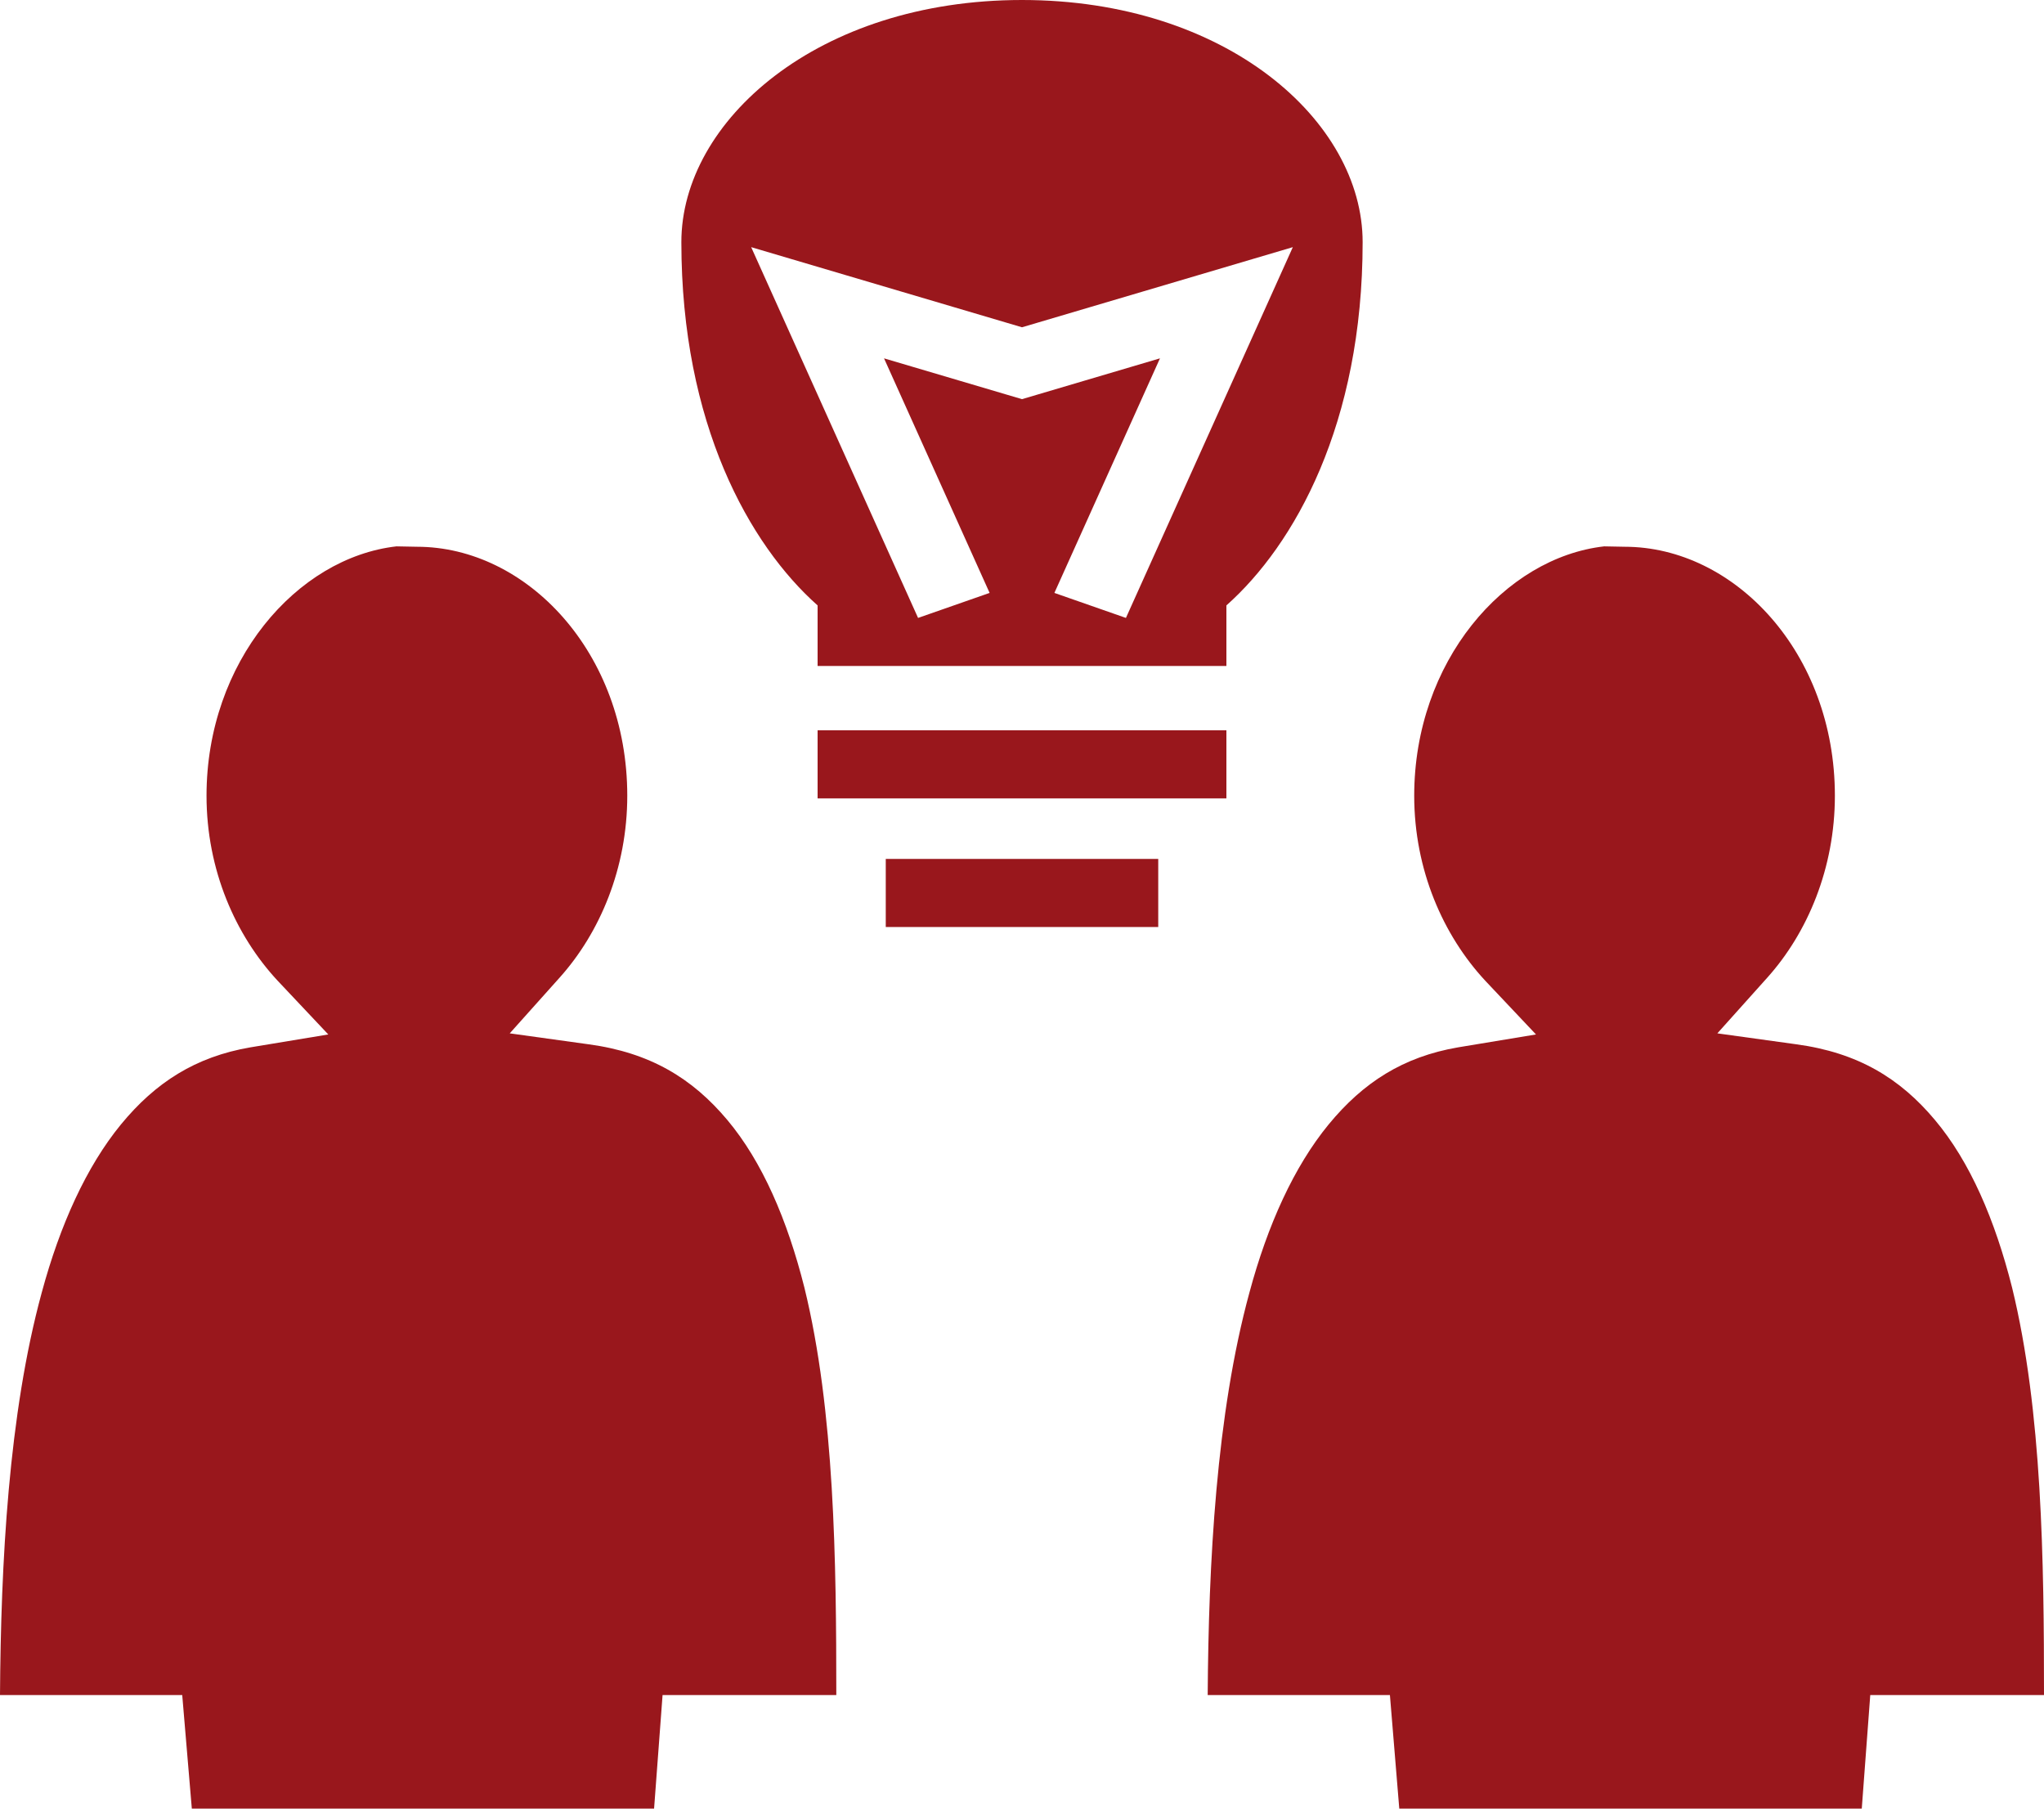 <svg width="26" height="23" viewBox="0 0 26 23" fill="none" xmlns="http://www.w3.org/2000/svg">
<path d="M13 0C10.4 0 8.667 1.54 8.667 3.079C8.667 5.389 9.533 6.929 10.4 7.699V8.469H15.6V7.699C16.467 6.929 17.333 5.389 17.333 3.079C17.333 1.54 15.6 0 13 0ZM9.555 3.143L13 4.162L16.445 3.143L14.322 7.858L13.412 7.54L14.755 4.557L13 5.076L11.245 4.557L12.588 7.54L11.678 7.858L9.555 3.143ZM5.043 6.948C3.775 7.092 2.627 8.416 2.627 10.119C2.627 11.062 2.995 11.895 3.532 12.472L4.176 13.155L3.185 13.319C2.486 13.439 1.977 13.766 1.538 14.3C1.1 14.835 0.764 15.575 0.531 16.437C0.108 17.986 0.011 19.882 0 21.556H2.318L2.44 23H8.32L8.428 21.556H10.638C10.638 19.863 10.617 17.943 10.232 16.374C10.015 15.513 9.696 14.772 9.252 14.243C8.807 13.713 8.271 13.386 7.486 13.28L6.484 13.141L7.117 12.434C7.632 11.861 7.979 11.038 7.979 10.119C7.979 8.3 6.7 6.953 5.303 6.953L5.043 6.948ZM20.405 6.948C19.137 7.092 17.989 8.416 17.989 10.119C17.989 11.062 18.357 11.895 18.893 12.472L19.538 13.155L18.547 13.319C17.848 13.439 17.339 13.766 16.9 14.3C16.461 14.835 16.125 15.575 15.893 16.437C15.47 17.986 15.373 19.882 15.362 21.556H17.68L17.799 23H23.682L23.79 21.556H26C26 19.863 25.978 17.943 25.594 16.374C25.377 15.513 25.058 14.772 24.613 14.243C24.169 13.713 23.633 13.386 22.848 13.28L21.845 13.141L22.479 12.434C22.994 11.861 23.34 11.038 23.34 10.119C23.34 8.3 22.062 6.953 20.665 6.953L20.405 6.948ZM10.4 9.287V10.153H15.6V9.287H10.4ZM11.267 10.923V11.789H14.733V10.923H11.267Z" fill="#99171C"/>
</svg>
